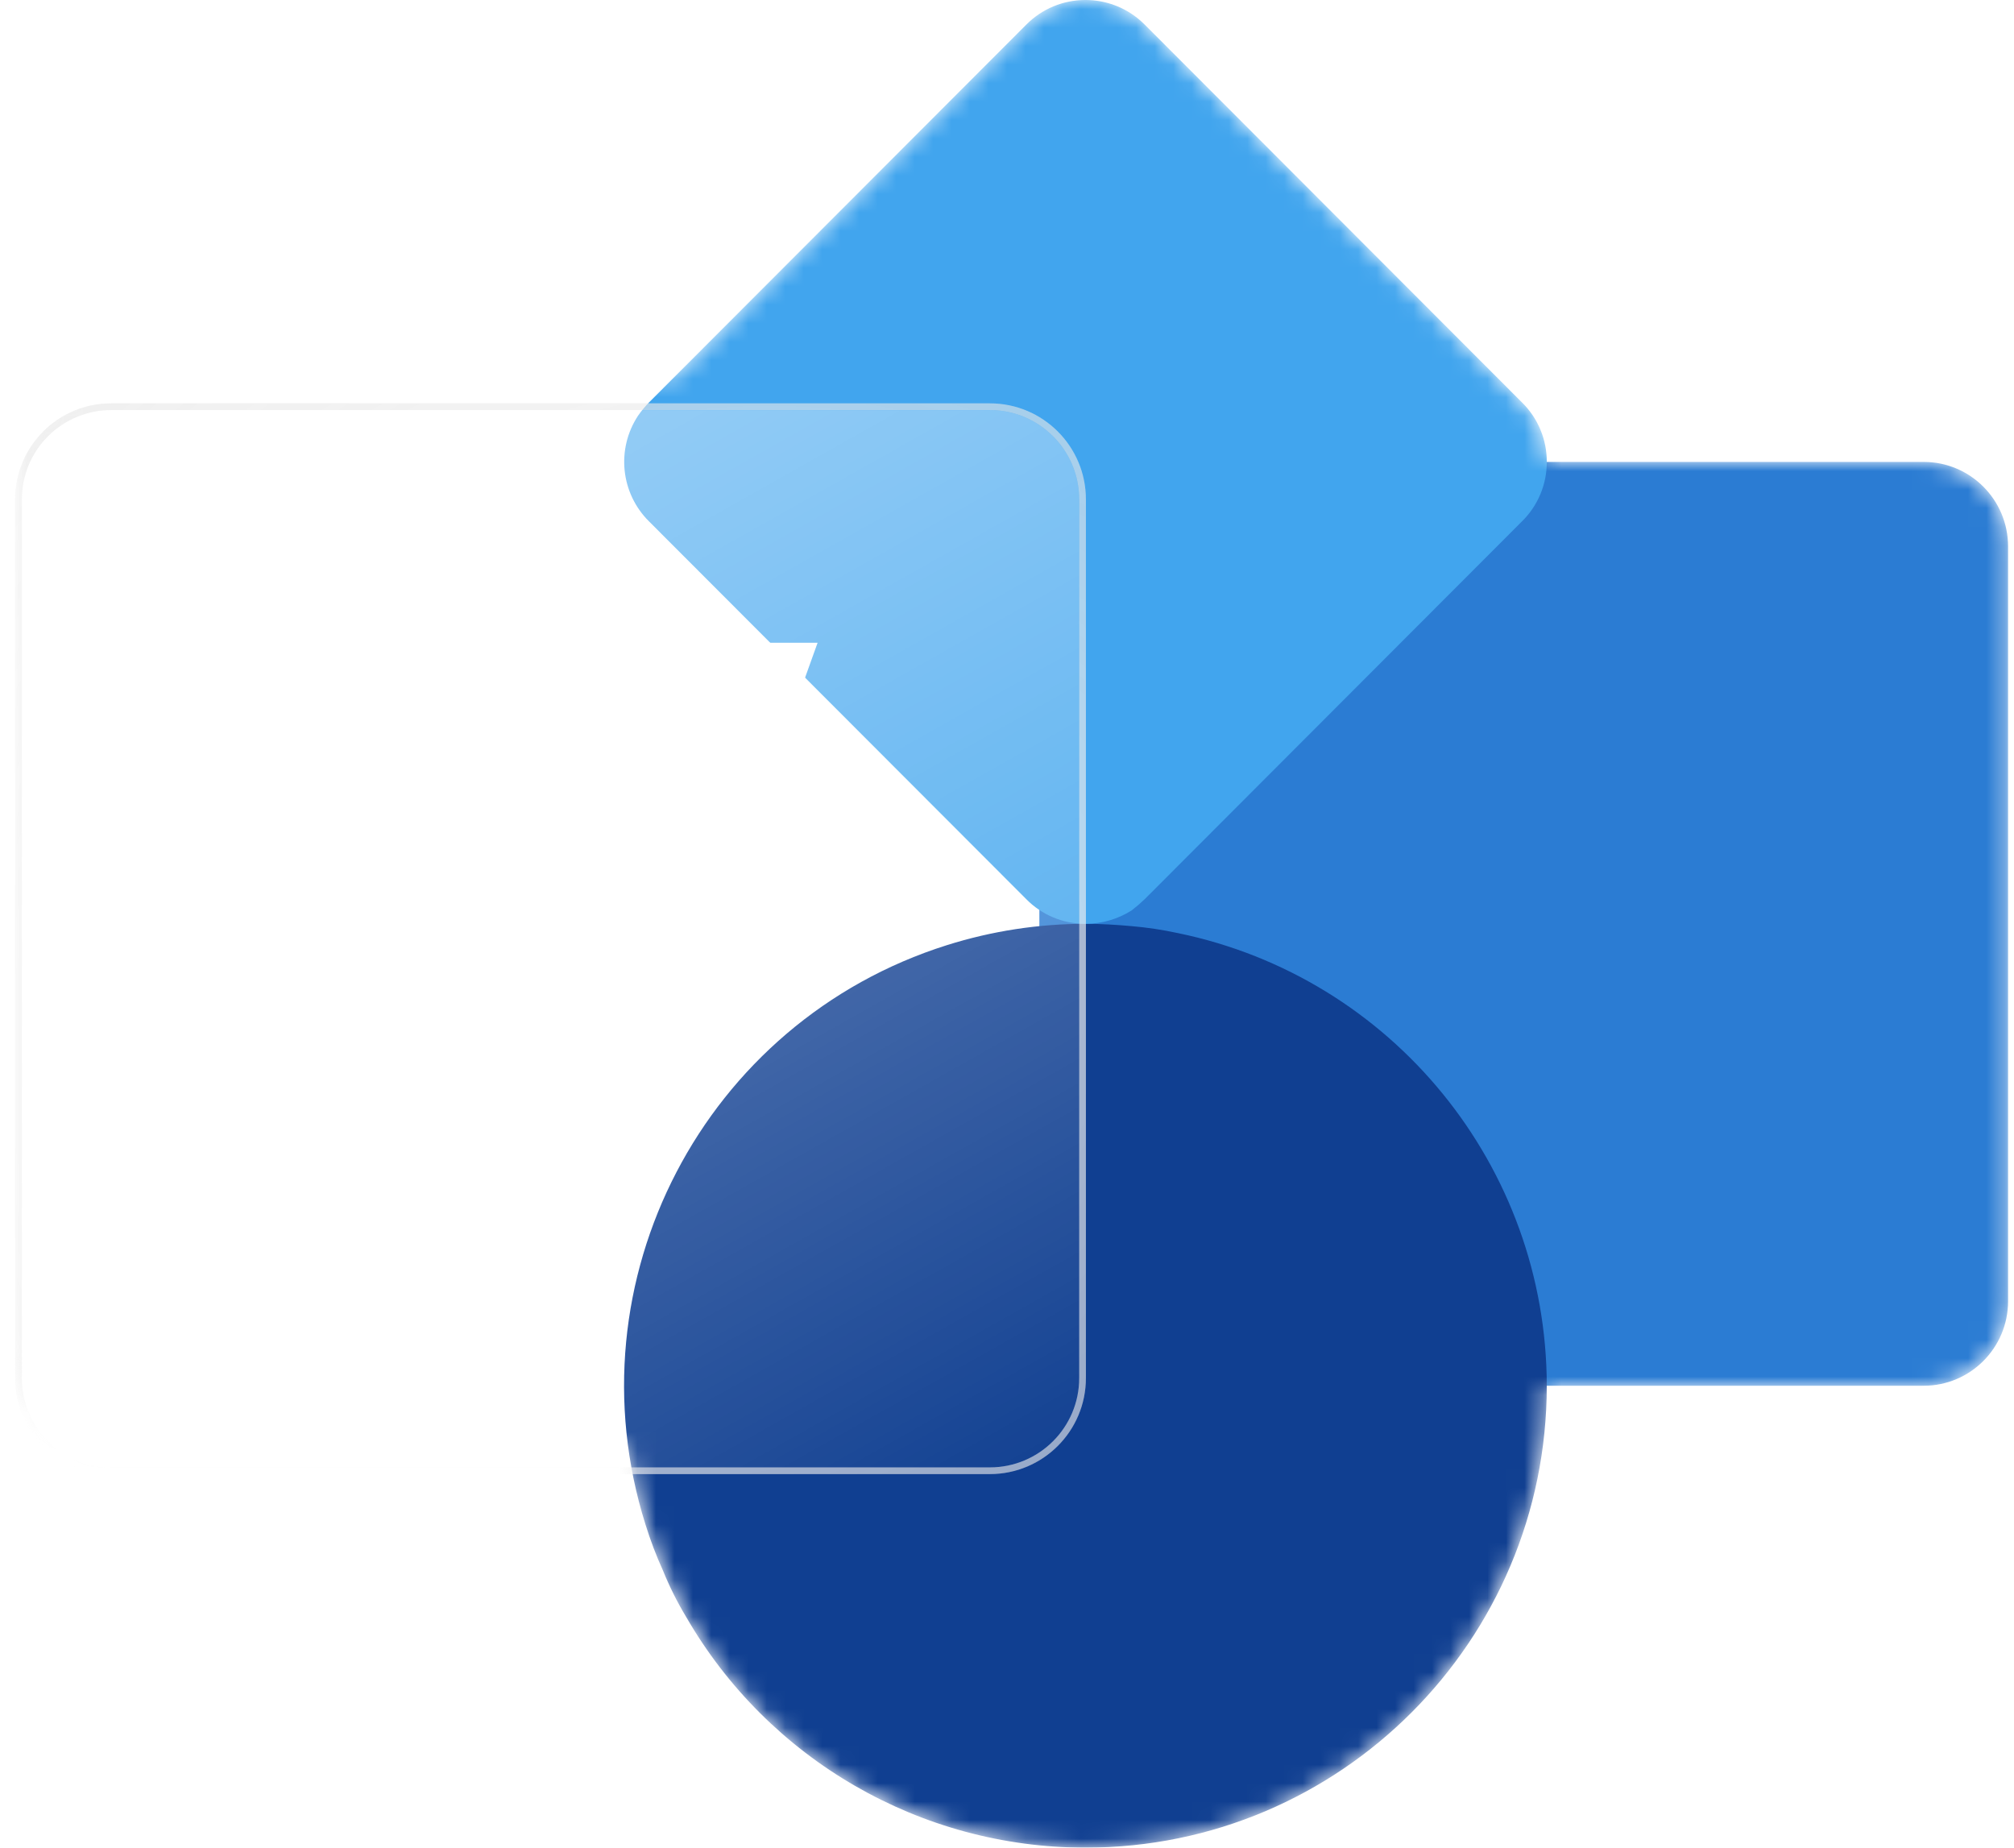 <svg width="109" height="100" viewBox="0 0 109 100" fill="none" xmlns="http://www.w3.org/2000/svg">
<mask id="mask0_348_8657" style="mask-type:alpha" maskUnits="userSpaceOnUse" x="0" y="-1" width="109" height="101">
<path d="M83.714 25L104.11 25C106.633 25 108.679 27.048 108.679 29.575V70.425C108.679 72.952 106.633 75 104.11 75L83.714 75C83.713 88.808 72.535 100 58.747 100C49.829 99.999 41.588 95.235 37.128 87.501C36.648 86.701 36.23 85.865 35.88 85.001C35.512 84.188 35.195 83.353 34.931 82.501C34.497 81.118 34.189 79.725 34.001 78.336H6.016C3.142 78.336 0.812 76.006 0.812 73.132L0.812 25.574C0.812 22.7 3.142 20.37 6.016 20.37H36.534L55.528 1.349C57.28 -0.432 60.143 -0.453 61.922 1.302C61.938 1.318 61.953 1.334 61.969 1.349L82.365 21.775C83.232 22.623 83.719 23.786 83.714 25Z" fill="#41A5EE"/>
</mask>
<g mask="url(#mask0_348_8657)">
<path d="M60.82 25H104.11C106.633 25 108.679 27.048 108.679 29.575V70.425C108.679 72.952 106.633 75 104.11 75H60.82C58.297 75 56.252 72.952 56.252 70.425V29.575C56.252 27.048 58.297 25 60.82 25Z" fill="#2B7CD3"/>
<path d="M83.713 75C83.713 88.808 72.535 100 58.747 99.999C49.829 99.999 41.588 95.234 37.128 87.5C36.648 86.701 36.23 85.865 35.88 85C35.512 84.188 35.195 83.353 34.931 82.5C30.795 69.329 38.104 55.294 51.257 51.151C53.681 50.388 56.207 50 58.748 50C59.597 50 60.421 50.05 61.245 50.125C62.084 50.197 62.918 50.322 63.741 50.5C75.358 52.891 83.7 63.124 83.713 75Z" fill="#103F91"/>
<path d="M83.714 24.999C83.719 26.213 83.232 27.377 82.365 28.224L63.741 46.875L61.969 48.65C61.739 48.871 61.497 49.08 61.245 49.275C60.498 49.747 59.632 49.999 58.748 50C57.536 50.005 56.374 49.518 55.528 48.65L35.131 28.224C33.592 26.704 33.34 24.306 34.532 22.499C34.71 22.241 34.911 21.998 35.131 21.774L55.528 1.349C57.28 -0.432 60.143 -0.453 61.922 1.302C61.937 1.317 61.953 1.333 61.969 1.349L82.365 21.774C83.232 22.622 83.719 23.786 83.714 24.999Z" fill="#41A5EE"/>
<g filter="url(#filter0_d_348_8657)">
<g filter="url(#filter1_b_348_8657)">
<path d="M1.182 25.574C1.182 22.905 3.346 20.741 6.016 20.741H53.573C56.243 20.741 58.407 22.905 58.407 25.574V73.132C58.407 75.801 56.243 77.966 53.573 77.966H6.016C3.346 77.966 1.182 75.801 1.182 73.132L1.182 25.574Z" fill="url(#paint0_linear_348_8657)"/>
<path d="M6.016 20.559C3.246 20.559 1 22.804 1 25.574L1 73.132C1 75.902 3.246 78.147 6.016 78.147H53.573C56.343 78.147 58.589 75.902 58.589 73.132V25.574C58.589 22.804 56.343 20.559 53.573 20.559H6.016Z" stroke="#D2D2D2" stroke-opacity="0.42" stroke-width="0.363"/>
<path d="M6.016 20.559C3.246 20.559 1 22.804 1 25.574L1 73.132C1 75.902 3.246 78.147 6.016 78.147H53.573C56.343 78.147 58.589 75.902 58.589 73.132V25.574C58.589 22.804 56.343 20.559 53.573 20.559H6.016Z" stroke="url(#paint1_radial_348_8657)" stroke-opacity="0.6" stroke-width="0.363"/>
</g>
<path d="M44.25 33.333L32.796 65.225H26.88L15.627 33.333H21.409L29.282 57.53C29.534 58.301 29.727 59.198 29.86 60.221H29.949C30.053 59.376 30.268 58.464 30.594 57.486L38.645 33.333H44.25Z" fill="white"/>
</g>
</g>
<defs>
<filter id="filter0_d_348_8657" x="-9.354" y="11.658" width="78.297" height="78.297" filterUnits="userSpaceOnUse" color-interpolation-filters="sRGB">
<feFlood flood-opacity="0" result="BackgroundImageFix"/>
<feColorMatrix in="SourceAlpha" type="matrix" values="0 0 0 0 0 0 0 0 0 0 0 0 0 0 0 0 0 0 127 0" result="hardAlpha"/>
<feOffset dy="1.453"/>
<feGaussianBlur stdDeviation="5.086"/>
<feColorMatrix type="matrix" values="0 0 0 0 0 0 0 0 0 0 0 0 0 0 0 0 0 0 0.25 0"/>
<feBlend mode="normal" in2="BackgroundImageFix" result="effect1_dropShadow_348_8657"/>
<feBlend mode="normal" in="SourceGraphic" in2="effect1_dropShadow_348_8657" result="shape"/>
</filter>
<filter id="filter1_b_348_8657" x="-5.4" y="14.158" width="70.39" height="70.39" filterUnits="userSpaceOnUse" color-interpolation-filters="sRGB">
<feFlood flood-opacity="0" result="BackgroundImageFix"/>
<feGaussianBlur in="BackgroundImageFix" stdDeviation="3.11"/>
<feComposite in2="SourceAlpha" operator="in" result="effect1_backgroundBlur_348_8657"/>
<feBlend mode="normal" in="SourceGraphic" in2="effect1_backgroundBlur_348_8657" result="shape"/>
</filter>
<linearGradient id="paint0_linear_348_8657" x1="12.638" y1="29.824" x2="44.733" y2="86.753" gradientUnits="userSpaceOnUse">
<stop stop-color="white" stop-opacity="0.45"/>
<stop offset="1" stop-color="white" stop-opacity="0"/>
<stop offset="1" stop-color="white" stop-opacity="0"/>
</linearGradient>
<radialGradient id="paint1_radial_348_8657" cx="0" cy="0" r="1" gradientUnits="userSpaceOnUse" gradientTransform="translate(38.562 52.702) rotate(-32.517) scale(79.233 71.998)">
<stop stop-color="white"/>
<stop offset="1" stop-color="white" stop-opacity="0"/>
</radialGradient>
</defs>
</svg>
